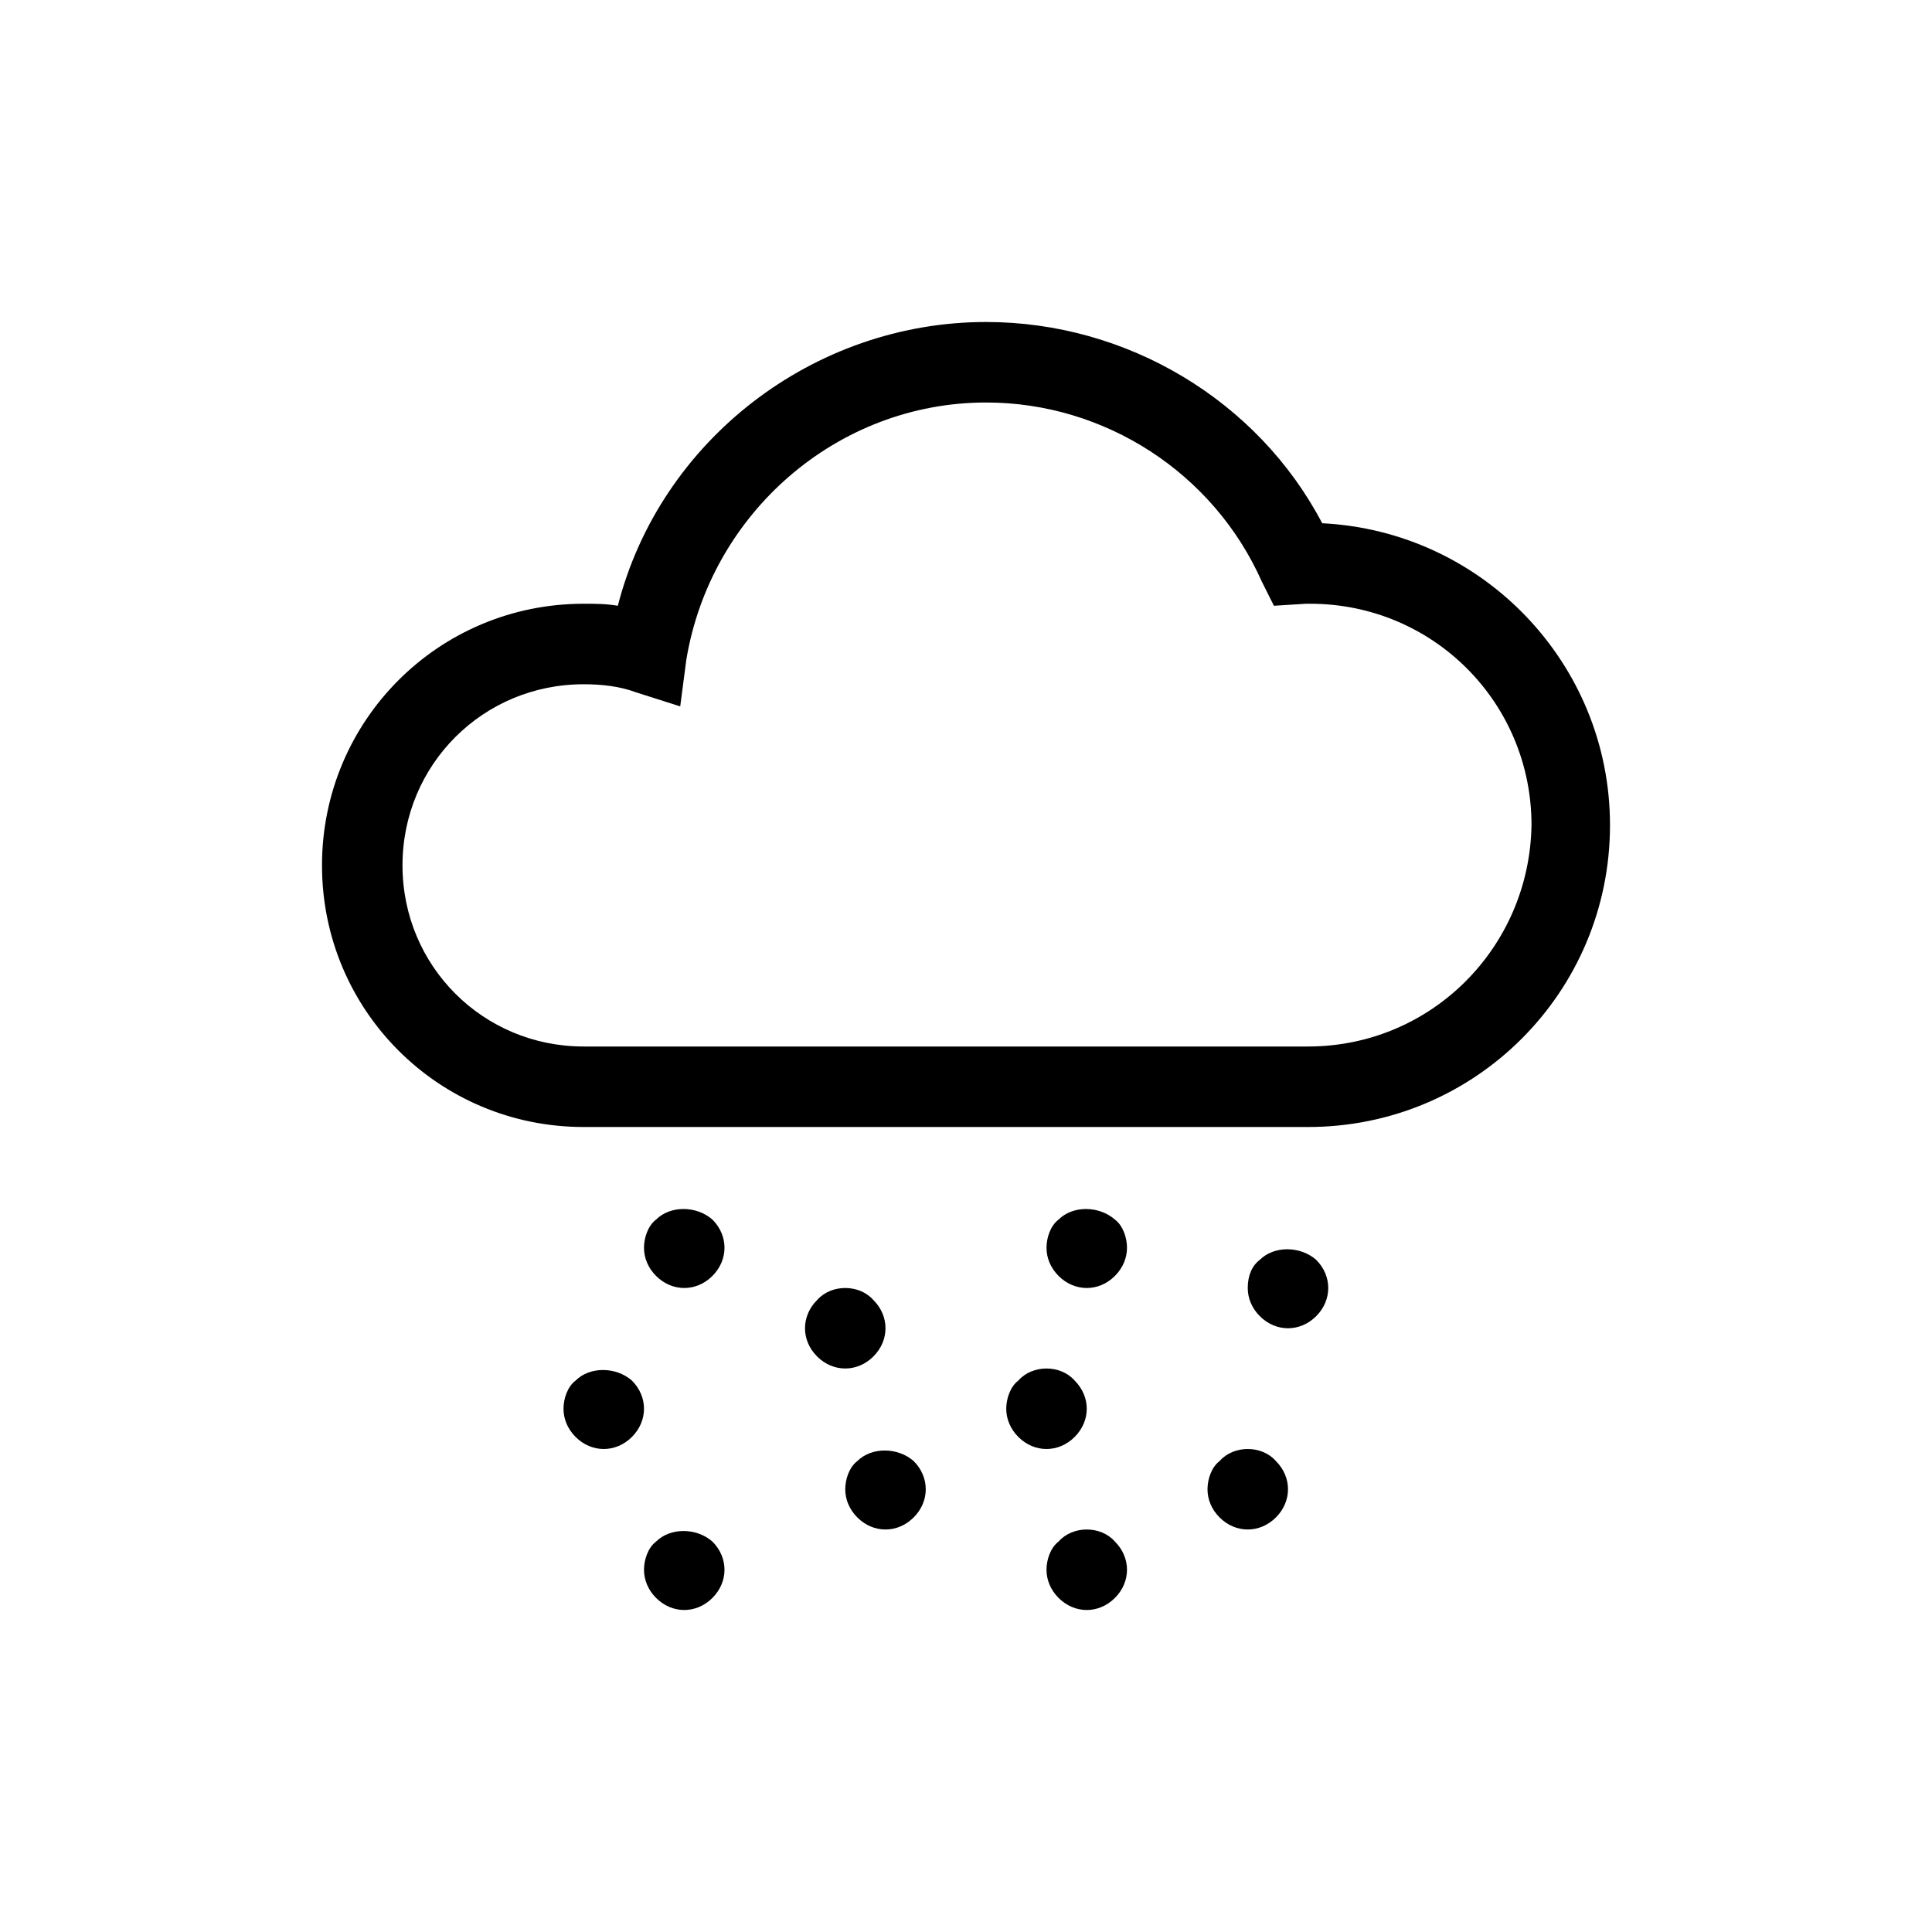 <?xml version="1.0" encoding="UTF-8" standalone="no"?>
<!-- Generator: Adobe Illustrator 19.1.0, SVG Export PlugIn . SVG Version: 6.00 Build 0)  -->

<svg
   version="1.1"
   id="Layer_2"
   x="0px"
   y="0px"
   viewBox="0 0 96 96"
   xml:space="preserve"
   width="96"
   height="96"
   xmlns="http://www.w3.org/2000/svg"
   xmlns:svg="http://www.w3.org/2000/svg"><defs
   id="defs853" />
<style
   type="text/css"
   id="style824">
	.st0{fill:#ffffff;}
</style>
<g
   id="g848"
   style="fill:#000000;fill-opacity:1"
   transform="translate(16,16)">
	<path
   class="st0"
   d="M 49.7,10 C 46.5,3.9 40,0 33,0 24.4,0 16.8,5.9 14.7,14.1 14.1,14 13.6,14 13,14 5.8,14 0,19.8 0,27 0,34.2 5.8,40 13,40 H 49 C 57.3,40 64,33.3 64,25 64,17 57.7,10.4 49.7,10 Z M 49,36 H 13 c -5,0 -9,-4 -9,-9 0,-5 4,-9 9,-9 0.9,0 1.8,0.1 2.6,0.4 l 2.2,0.7 0.3,-2.3 C 19.3,9.5 25.6,4 33,4 c 5.9,0 11.3,3.5 13.7,8.9 l 0.6,1.2 1.6,-0.1 c 0.1,0 0.1,0 0.2,0 6.1,0 11,4.9 11,11 -0.1,6.1 -5,11 -11.1,11 z"
   style="fill:#000000;fill-opacity:1"
   id="path826" />
	<path
   class="st0"
   d="M 24.6,48.6 C 24.2,49 24,49.5 24,50 c 0,0.5 0.2,1 0.6,1.4 0.4,0.4 0.9,0.6 1.4,0.6 0.5,0 1,-0.2 1.4,-0.6 C 27.8,51 28,50.5 28,50 c 0,-0.5 -0.2,-1 -0.6,-1.4 -0.7,-0.8 -2.1,-0.8 -2.8,0 z"
   style="fill:#000000;fill-opacity:1"
   id="path828" />
	<path
   class="st0"
   d="m 18,48 c 0.5,0 1,-0.2 1.4,-0.6 C 19.8,47 20,46.5 20,46 c 0,-0.5 -0.2,-1 -0.6,-1.4 -0.8,-0.7 -2.1,-0.7 -2.8,0 -0.4,0.3 -0.6,0.9 -0.6,1.4 0,0.5 0.2,1 0.6,1.4 0.4,0.4 0.9,0.6 1.4,0.6 z"
   style="fill:#000000;fill-opacity:1"
   id="path830" />
	<path
   class="st0"
   d="M 15.4,55.4 C 15.8,55 16,54.5 16,54 c 0,-0.5 -0.2,-1 -0.6,-1.4 -0.8,-0.7 -2.1,-0.7 -2.8,0 -0.4,0.3 -0.6,0.9 -0.6,1.4 0,0.5 0.2,1 0.6,1.4 0.4,0.4 0.9,0.6 1.4,0.6 0.5,0 1,-0.2 1.4,-0.6 z"
   style="fill:#000000;fill-opacity:1"
   id="path832" />
	<path
   class="st0"
   d="M 16.6,63.4 C 17,63.8 17.5,64 18,64 18.5,64 19,63.8 19.4,63.4 19.8,63 20,62.5 20,62 c 0,-0.5 -0.2,-1 -0.6,-1.4 -0.8,-0.7 -2.1,-0.7 -2.8,0 -0.4,0.3 -0.6,0.9 -0.6,1.4 0,0.5 0.2,1 0.6,1.4 z"
   style="fill:#000000;fill-opacity:1"
   id="path834" />
	<path
   class="st0"
   d="m 26,58 c 0,0.5 0.2,1 0.6,1.4 0.4,0.4 0.9,0.6 1.4,0.6 0.5,0 1,-0.2 1.4,-0.6 C 29.8,59 30,58.5 30,58 30,57.5 29.8,57 29.4,56.6 28.6,55.9 27.3,55.9 26.6,56.6 26.2,56.9 26,57.5 26,58 Z"
   style="fill:#000000;fill-opacity:1"
   id="path836" />
	<path
   class="st0"
   d="M 34.6,52.6 C 34.2,52.9 34,53.5 34,54 c 0,0.5 0.2,1 0.6,1.4 0.4,0.4 0.9,0.6 1.4,0.6 0.5,0 1,-0.2 1.4,-0.6 C 37.8,55 38,54.5 38,54 c 0,-0.5 -0.2,-1 -0.6,-1.4 -0.7,-0.8 -2.1,-0.8 -2.8,0 z"
   style="fill:#000000;fill-opacity:1"
   id="path838" />
	<path
   class="st0"
   d="m 39.4,44.6 c -0.8,-0.7 -2.1,-0.7 -2.8,0 -0.4,0.3 -0.6,0.9 -0.6,1.4 0,0.5 0.2,1 0.6,1.4 0.4,0.4 0.9,0.6 1.4,0.6 0.5,0 1,-0.2 1.4,-0.6 C 39.8,47 40,46.5 40,46 40,45.5 39.8,44.9 39.4,44.6 Z"
   style="fill:#000000;fill-opacity:1"
   id="path840" />
	<path
   class="st0"
   d="M 49.4,49.4 C 49.8,49 50,48.5 50,48 c 0,-0.5 -0.2,-1 -0.6,-1.4 -0.8,-0.7 -2.1,-0.7 -2.8,0 -0.4,0.3 -0.6,0.8 -0.6,1.4 0,0.5 0.2,1 0.6,1.4 0.4,0.4 0.9,0.6 1.4,0.6 0.5,0 1,-0.2 1.4,-0.6 z"
   style="fill:#000000;fill-opacity:1"
   id="path842" />
	<path
   class="st0"
   d="M 44.6,56.6 C 44.2,56.9 44,57.5 44,58 c 0,0.5 0.2,1 0.6,1.4 0.4,0.4 0.9,0.6 1.4,0.6 0.5,0 1,-0.2 1.4,-0.6 C 47.8,59 48,58.5 48,58 c 0,-0.5 -0.2,-1 -0.6,-1.4 -0.7,-0.8 -2.1,-0.8 -2.8,0 z"
   style="fill:#000000;fill-opacity:1"
   id="path844" />
	<path
   class="st0"
   d="M 36.6,60.6 C 36.2,60.9 36,61.5 36,62 c 0,0.5 0.2,1 0.6,1.4 0.4,0.4 0.9,0.6 1.4,0.6 0.5,0 1,-0.2 1.4,-0.6 C 39.8,63 40,62.5 40,62 c 0,-0.5 -0.2,-1 -0.6,-1.4 -0.7,-0.8 -2.1,-0.8 -2.8,0 z"
   style="fill:#000000;fill-opacity:1"
   id="path846" />
</g>
</svg>
